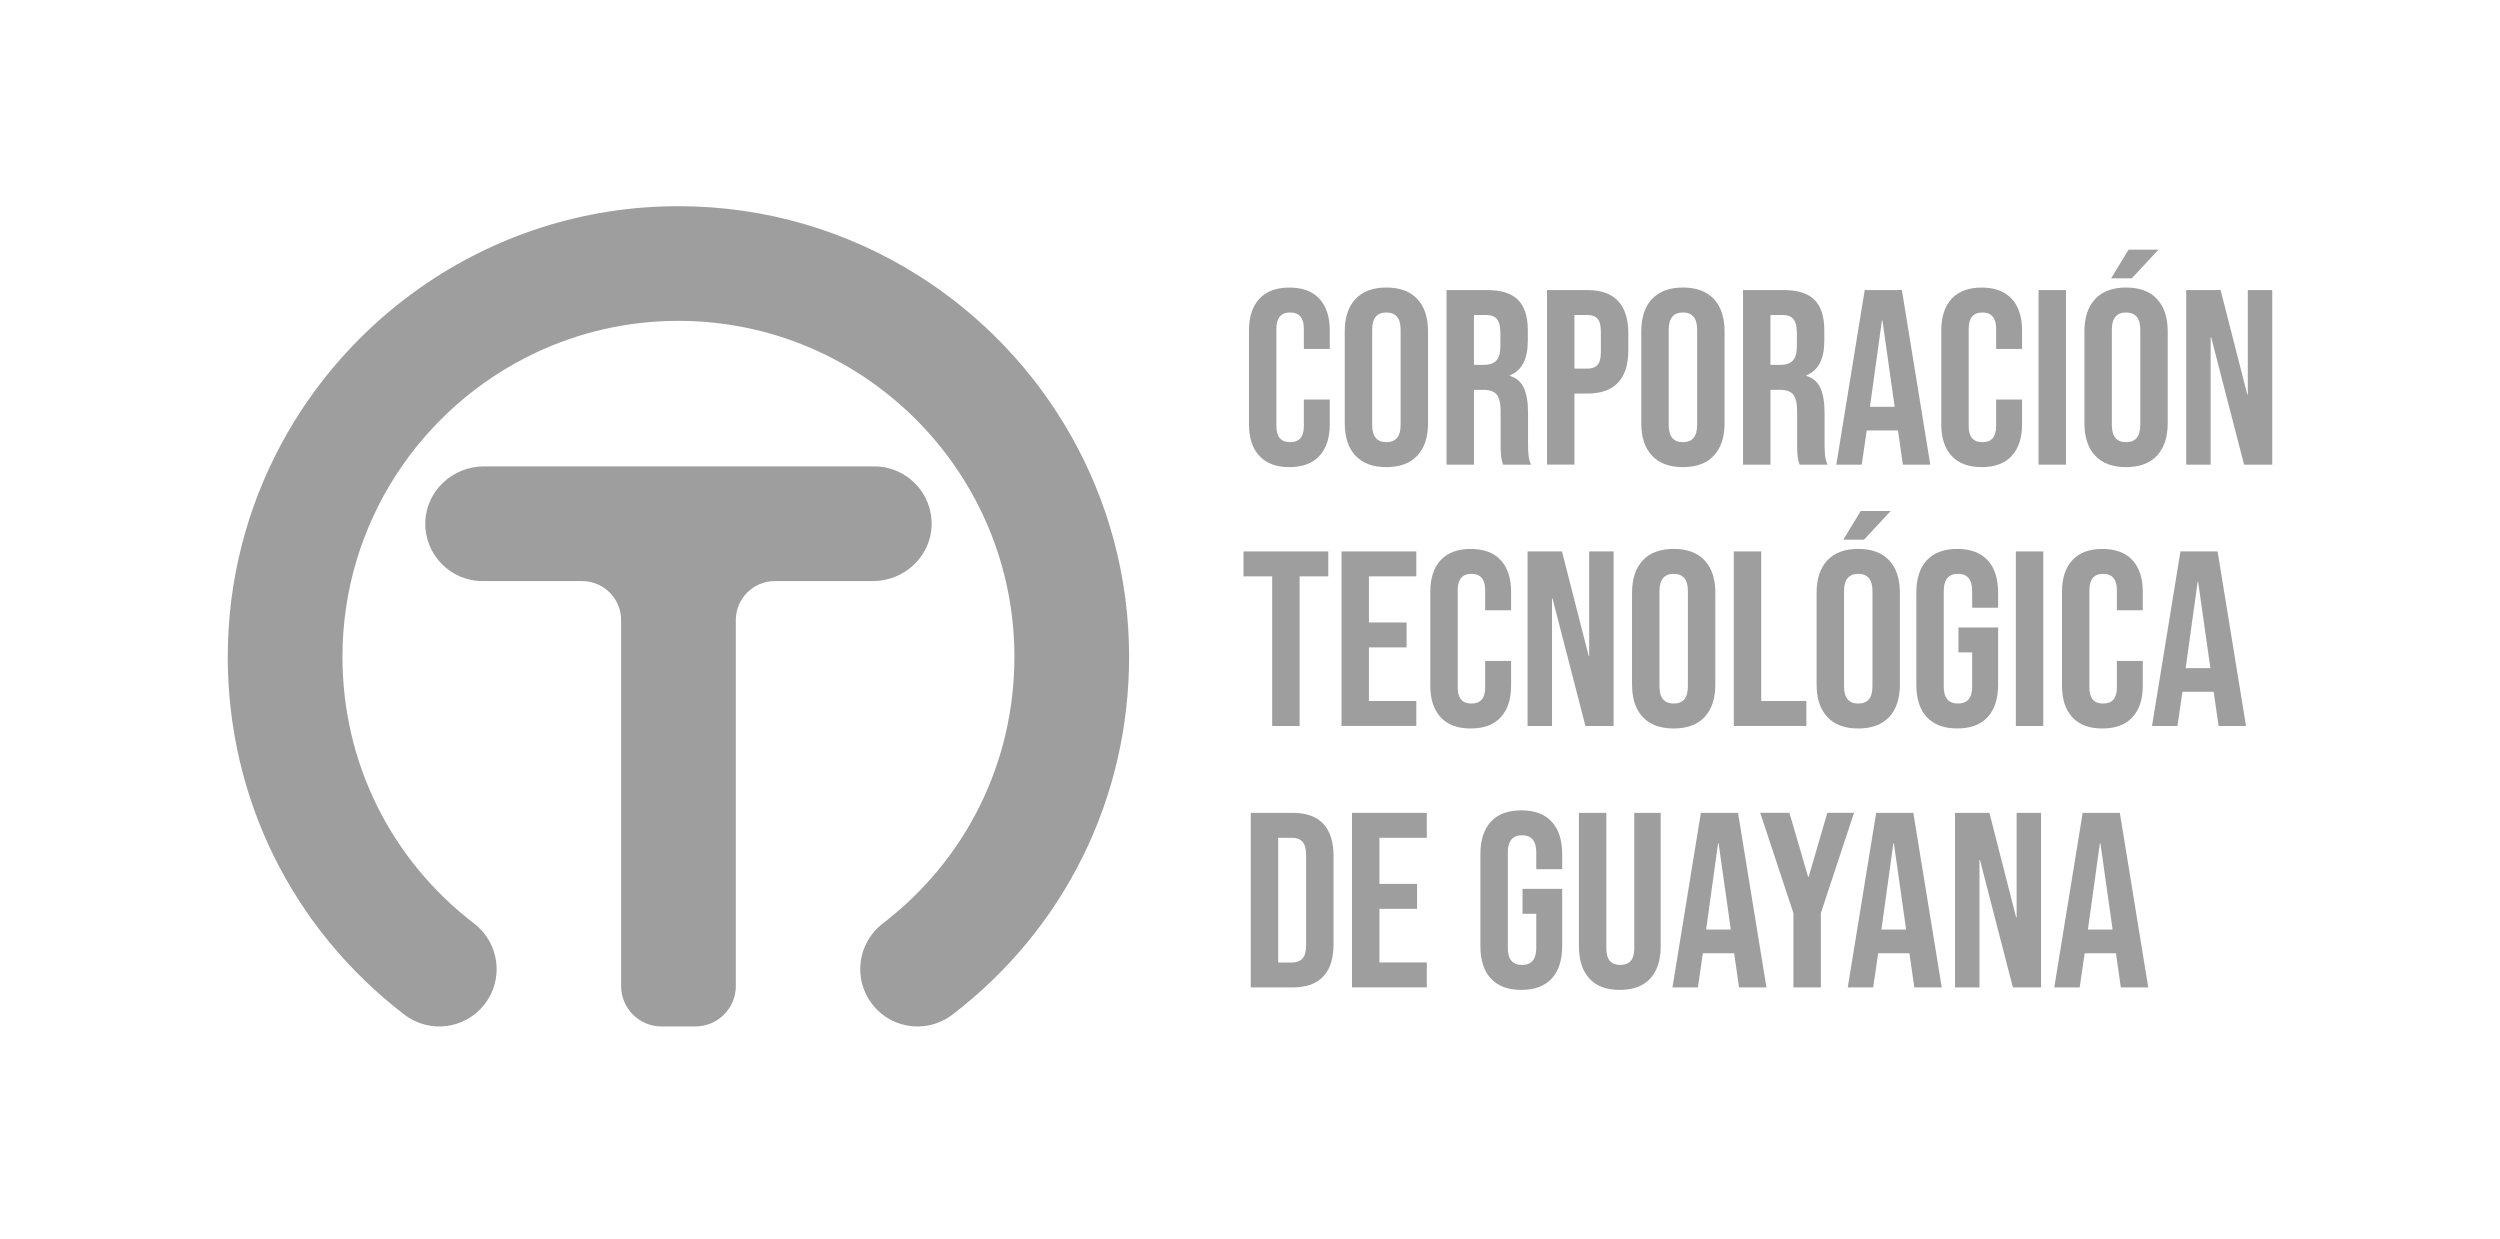<?xml version="1.0" encoding="UTF-8"?>
<svg id="Capa_1" data-name="Capa 1" xmlns="http://www.w3.org/2000/svg" viewBox="0 0 1080 535.3">
  <g>
    <path fill="#9e9e9e" d="m396.28,118.74c-29.94-18.79-65.32-29.67-103.2-29.67-41.33,0-79.69,12.96-111.25,35.01-50.4,35.22-83.44,93.66-83.44,159.67,0,61.04,27.81,117.38,76.3,154.57,10.86,8.33,26.41,6.27,34.74-4.58,8.33-10.86,6.27-26.41-4.58-34.74-36.16-27.73-56.91-69.74-56.91-115.25,0-57.92,34.11-108.02,83.29-131.28,18.77-8.88,39.74-13.86,61.85-13.86,40.8,0,77.72,16.93,104.11,44.12,25.38,26.15,41.03,61.78,41.03,101.01,0,45.51-20.74,87.51-56.91,115.25-10.86,8.33-12.91,23.88-4.58,34.74,4.88,6.36,12.23,9.7,19.68,9.7,5.26,0,10.56-1.67,15.06-5.12,48.49-37.19,76.3-93.53,76.3-154.57,0-69.47-36.58-130.55-91.49-165.01Z"/>
    <path fill="#9e9e9e" d="m402.45,227.14c.49-14.09-10.78-25.66-24.76-25.66h-168.6c-13.43,0-24.86,10.43-25.36,23.85-.51,14.1,10.76,25.7,24.76,25.7h42.96c9.32,0,16.87,7.55,16.87,16.87v158.07c0,9.64,7.82,17.46,17.46,17.46h14.63c9.64,0,17.46-7.82,17.46-17.46v-158.07c0-9.32,7.55-16.87,16.87-16.87h42.35c13.44,0,24.89-10.46,25.36-23.89Z"/>
  </g>
  <g>
    <path fill="#9e9e9e" d="m544.03,196.95c-2.98-3.23-4.47-7.79-4.47-13.68v-40.51c0-5.89,1.49-10.45,4.47-13.68,2.98-3.23,7.31-4.85,12.98-4.85s10,1.62,12.98,4.85c2.98,3.23,4.47,7.79,4.47,13.68v7.97h-11.2v-8.73c0-4.67-1.98-7-5.93-7s-5.93,2.33-5.93,7v42.13c0,4.6,1.97,6.89,5.93,6.89s5.93-2.3,5.93-6.89v-11.53h11.2v10.67c0,5.89-1.49,10.45-4.47,13.68-2.98,3.23-7.31,4.85-12.98,4.85s-10-1.62-12.98-4.85Z"/>
    <path fill="#9e9e9e" d="m585.56,196.84c-3.09-3.3-4.63-7.97-4.63-14.01v-39.65c0-6.03,1.54-10.7,4.63-14.01,3.09-3.3,7.54-4.96,13.36-4.96s10.27,1.65,13.36,4.96c3.09,3.3,4.63,7.97,4.63,14.01v39.65c0,6.03-1.55,10.7-4.63,14.01-3.09,3.3-7.54,4.96-13.36,4.96s-10.27-1.65-13.36-4.96Zm19.5-13.25v-41.16c0-4.96-2.05-7.43-6.14-7.43s-6.14,2.48-6.14,7.43v41.16c0,4.96,2.05,7.43,6.14,7.43s6.14-2.48,6.14-7.43Z"/>
    <path fill="#9e9e9e" d="m624.89,125.31h17.56c6.1,0,10.56,1.42,13.36,4.26,2.8,2.84,4.2,7.2,4.2,13.09v4.63c0,7.83-2.59,12.79-7.76,14.87v.22c2.87.86,4.9,2.62,6.09,5.28,1.19,2.66,1.78,6.21,1.78,10.67v13.25c0,2.15.07,3.9.22,5.23.14,1.33.5,2.64,1.08,3.93h-12.07c-.43-1.22-.72-2.37-.86-3.45-.14-1.08-.22-3.02-.22-5.82v-13.79c0-3.45-.56-5.85-1.67-7.22-1.11-1.36-3.04-2.05-5.76-2.05h-4.09v32.32h-11.85v-75.42Zm16.16,32.32c2.37,0,4.15-.61,5.33-1.83,1.19-1.22,1.78-3.27,1.78-6.14v-5.82c0-2.73-.48-4.7-1.45-5.93-.97-1.22-2.5-1.83-4.58-1.83h-5.39v21.55h4.31Z"/>
    <path fill="#9e9e9e" d="m668.31,125.31h17.45c5.89,0,10.31,1.58,13.25,4.74,2.94,3.16,4.42,7.79,4.42,13.9v7.43c0,6.11-1.47,10.74-4.42,13.9-2.95,3.16-7.36,4.74-13.25,4.74h-5.6v30.7h-11.85v-75.42Zm17.45,33.94c1.94,0,3.39-.54,4.36-1.62.97-1.08,1.45-2.91,1.45-5.5v-8.94c0-2.58-.48-4.42-1.45-5.49-.97-1.08-2.42-1.62-4.36-1.62h-5.6v23.16h5.6Z"/>
    <path fill="#9e9e9e" d="m713.66,196.84c-3.09-3.3-4.63-7.97-4.63-14.01v-39.65c0-6.03,1.54-10.7,4.63-14.01,3.09-3.3,7.54-4.96,13.36-4.96s10.27,1.65,13.36,4.96c3.09,3.3,4.63,7.97,4.63,14.01v39.65c0,6.03-1.55,10.7-4.63,14.01-3.09,3.3-7.54,4.96-13.36,4.96s-10.27-1.65-13.36-4.96Zm19.5-13.25v-41.16c0-4.96-2.05-7.43-6.14-7.43s-6.14,2.48-6.14,7.43v41.16c0,4.96,2.05,7.43,6.14,7.43s6.14-2.48,6.14-7.43Z"/>
    <path fill="#9e9e9e" d="m752.98,125.31h17.56c6.1,0,10.56,1.42,13.36,4.26,2.8,2.84,4.2,7.2,4.2,13.09v4.63c0,7.83-2.59,12.79-7.76,14.87v.22c2.87.86,4.9,2.62,6.09,5.28,1.19,2.66,1.78,6.21,1.78,10.67v13.25c0,2.15.07,3.9.22,5.23.14,1.33.5,2.64,1.08,3.93h-12.07c-.43-1.22-.72-2.37-.86-3.45-.14-1.08-.22-3.02-.22-5.82v-13.79c0-3.45-.56-5.85-1.67-7.22-1.11-1.36-3.04-2.05-5.76-2.05h-4.09v32.32h-11.85v-75.42Zm16.16,32.32c2.37,0,4.15-.61,5.33-1.83,1.19-1.22,1.78-3.27,1.78-6.14v-5.82c0-2.73-.48-4.7-1.45-5.93-.97-1.22-2.5-1.83-4.58-1.83h-5.39v21.55h4.31Z"/>
    <path fill="#9e9e9e" d="m805.56,125.31h16.05l12.28,75.42h-11.85l-2.15-14.98v.22h-13.47l-2.15,14.76h-10.99l12.28-75.42Zm12.93,50.42l-5.28-37.28h-.22l-5.17,37.28h10.67Z"/>
    <path fill="#9e9e9e" d="m843.1,196.95c-2.98-3.23-4.47-7.79-4.47-13.68v-40.51c0-5.89,1.49-10.45,4.47-13.68,2.98-3.23,7.31-4.85,12.98-4.85s10,1.62,12.98,4.85c2.98,3.23,4.47,7.79,4.47,13.68v7.97h-11.2v-8.73c0-4.67-1.98-7-5.93-7s-5.93,2.33-5.93,7v42.13c0,4.6,1.97,6.89,5.93,6.89s5.93-2.3,5.93-6.89v-11.53h11.2v10.67c0,5.89-1.49,10.45-4.47,13.68-2.98,3.23-7.31,4.85-12.98,4.85s-10-1.62-12.98-4.85Z"/>
    <path fill="#9e9e9e" d="m880.65,125.31h11.85v75.42h-11.85v-75.42Z"/>
    <path fill="#9e9e9e" d="m905.1,196.84c-3.09-3.3-4.63-7.97-4.63-14.01v-39.65c0-6.03,1.54-10.7,4.63-14.01,3.09-3.3,7.54-4.96,13.36-4.96s10.27,1.65,13.36,4.96c3.09,3.3,4.63,7.97,4.63,14.01v39.65c0,6.03-1.55,10.7-4.63,14.01-3.09,3.3-7.54,4.96-13.36,4.96s-10.27-1.65-13.36-4.96Zm14.44-88.99h12.93l-11.53,12.39h-8.94l7.54-12.39Zm5.06,75.74v-41.16c0-4.96-2.05-7.43-6.14-7.43s-6.14,2.48-6.14,7.43v41.16c0,4.96,2.05,7.43,6.14,7.43s6.14-2.48,6.14-7.43Z"/>
    <path fill="#9e9e9e" d="m944.43,125.31h14.87l11.53,45.14h.22v-45.14h10.56v75.42h-12.17l-14.22-55.05h-.22v55.05h-10.56v-75.42Z"/>
    <path fill="#9e9e9e" d="m549.58,248.99h-12.39v-10.77h36.63v10.77h-12.39v64.64h-11.85v-64.64Z"/>
    <path fill="#9e9e9e" d="m579.53,238.21h32.32v10.77h-20.47v19.93h16.27v10.77h-16.27v23.16h20.47v10.77h-32.32v-75.42Z"/>
    <path fill="#9e9e9e" d="m622.36,309.86c-2.98-3.23-4.47-7.79-4.47-13.68v-40.51c0-5.89,1.49-10.45,4.47-13.68,2.98-3.23,7.31-4.85,12.98-4.85s10,1.62,12.98,4.85c2.98,3.23,4.47,7.79,4.47,13.68v7.97h-11.2v-8.73c0-4.67-1.98-7-5.93-7s-5.93,2.33-5.93,7v42.13c0,4.6,1.97,6.89,5.93,6.89s5.93-2.3,5.93-6.89v-11.53h11.2v10.67c0,5.89-1.49,10.45-4.47,13.68-2.98,3.23-7.31,4.85-12.98,4.85s-10-1.62-12.98-4.85Z"/>
    <path fill="#9e9e9e" d="m659.9,238.21h14.87l11.53,45.14h.22v-45.14h10.56v75.42h-12.17l-14.22-55.05h-.22v55.05h-10.56v-75.42Z"/>
    <path fill="#9e9e9e" d="m709.67,309.75c-3.09-3.3-4.63-7.97-4.63-14.01v-39.65c0-6.03,1.54-10.7,4.63-14.01,3.09-3.3,7.54-4.96,13.36-4.96s10.27,1.65,13.36,4.96c3.09,3.3,4.63,7.97,4.63,14.01v39.65c0,6.03-1.55,10.7-4.63,14.01-3.09,3.3-7.54,4.96-13.36,4.96s-10.27-1.65-13.36-4.96Zm19.5-13.25v-41.16c0-4.96-2.05-7.43-6.14-7.43s-6.14,2.48-6.14,7.43v41.16c0,4.96,2.05,7.43,6.14,7.43s6.14-2.48,6.14-7.43Z"/>
    <path fill="#9e9e9e" d="m749,238.21h11.85v64.64h19.5v10.77h-31.35v-75.42Z"/>
    <path fill="#9e9e9e" d="m789.4,309.75c-3.09-3.3-4.63-7.97-4.63-14.01v-39.65c0-6.03,1.54-10.7,4.63-14.01,3.09-3.3,7.54-4.96,13.36-4.96s10.27,1.65,13.36,4.96c3.09,3.3,4.63,7.97,4.63,14.01v39.65c0,6.03-1.55,10.7-4.63,14.01-3.09,3.3-7.54,4.96-13.36,4.96s-10.27-1.65-13.36-4.96Zm14.44-88.99h12.93l-11.53,12.39h-8.94l7.54-12.39Zm5.06,75.74v-41.16c0-4.96-2.05-7.43-6.14-7.43s-6.14,2.48-6.14,7.43v41.16c0,4.96,2.05,7.43,6.14,7.43s6.14-2.48,6.14-7.43Z"/>
    <path fill="#9e9e9e" d="m832.38,309.8c-3.02-3.27-4.53-7.95-4.53-14.06v-39.65c0-6.1,1.51-10.79,4.53-14.06,3.02-3.27,7.4-4.9,13.14-4.9s10.13,1.63,13.14,4.9c3.02,3.27,4.52,7.96,4.52,14.06v6.46h-11.2v-7.22c0-4.96-2.05-7.43-6.14-7.43s-6.14,2.48-6.14,7.43v41.26c0,4.89,2.05,7.33,6.14,7.33s6.14-2.44,6.14-7.33v-14.76h-5.93v-10.77h17.13v24.67c0,6.11-1.51,10.79-4.52,14.06-3.02,3.27-7.4,4.9-13.14,4.9s-10.13-1.63-13.14-4.9Z"/>
    <path fill="#9e9e9e" d="m870.85,238.21h11.85v75.42h-11.85v-75.42Z"/>
    <path fill="#9e9e9e" d="m895.25,309.86c-2.98-3.23-4.47-7.79-4.47-13.68v-40.51c0-5.89,1.49-10.45,4.47-13.68,2.98-3.23,7.31-4.85,12.98-4.85s10,1.62,12.98,4.85c2.98,3.23,4.47,7.79,4.47,13.68v7.97h-11.2v-8.73c0-4.67-1.98-7-5.93-7s-5.93,2.33-5.93,7v42.13c0,4.6,1.97,6.89,5.93,6.89s5.93-2.3,5.93-6.89v-11.53h11.2v10.67c0,5.89-1.49,10.45-4.47,13.68-2.98,3.23-7.31,4.85-12.98,4.85s-10-1.62-12.98-4.85Z"/>
    <path fill="#9e9e9e" d="m941.95,238.21h16.05l12.28,75.42h-11.85l-2.15-14.98v.22h-13.47l-2.15,14.76h-10.99l12.28-75.42Zm12.93,50.42l-5.28-37.28h-.22l-5.17,37.28h10.67Z"/>
    <path fill="#9e9e9e" d="m540.32,351.15h18.1c5.89,0,10.31,1.58,13.25,4.74,2.94,3.16,4.42,7.79,4.42,13.9v38.14c0,6.11-1.47,10.74-4.42,13.9-2.95,3.16-7.36,4.74-13.25,4.74h-18.1v-75.42Zm17.88,64.64c1.94,0,3.43-.57,4.47-1.72,1.04-1.15,1.56-3.02,1.56-5.6v-39.22c0-2.59-.52-4.45-1.56-5.6-1.04-1.15-2.53-1.72-4.47-1.72h-6.03v53.87h6.03Z"/>
    <path fill="#9e9e9e" d="m584.06,351.15h32.32v10.77h-20.47v19.93h16.27v10.77h-16.27v23.16h20.47v10.77h-32.32v-75.42Z"/>
    <path fill="#9e9e9e" d="m644.06,422.74c-3.02-3.27-4.53-7.95-4.53-14.06v-39.65c0-6.1,1.51-10.79,4.53-14.06,3.02-3.27,7.4-4.9,13.14-4.9s10.13,1.63,13.14,4.9c3.02,3.27,4.52,7.96,4.52,14.06v6.46h-11.2v-7.22c0-4.96-2.05-7.43-6.14-7.43s-6.14,2.48-6.14,7.43v41.26c0,4.89,2.05,7.33,6.14,7.33s6.14-2.44,6.14-7.33v-14.76h-5.93v-10.77h17.13v24.67c0,6.11-1.51,10.79-4.52,14.06-3.02,3.27-7.4,4.9-13.14,4.9s-10.13-1.63-13.14-4.9Z"/>
    <path fill="#9e9e9e" d="m686.62,422.74c-3.02-3.27-4.53-7.95-4.53-14.06v-57.53h11.85v58.39c0,2.59.52,4.45,1.56,5.6,1.04,1.15,2.53,1.72,4.47,1.72s3.43-.57,4.47-1.72c1.04-1.15,1.56-3.02,1.56-5.6v-58.39h11.42v57.53c0,6.11-1.51,10.79-4.53,14.06-3.02,3.27-7.4,4.9-13.14,4.9s-10.13-1.63-13.14-4.9Z"/>
    <path fill="#9e9e9e" d="m734.78,351.15h16.05l12.28,75.42h-11.85l-2.15-14.98v.22h-13.47l-2.15,14.76h-10.99l12.28-75.42Zm12.93,50.42l-5.28-37.28h-.22l-5.17,37.28h10.67Z"/>
    <path fill="#9e9e9e" d="m774.75,394.45l-14.33-43.31h12.61l8.08,27.69h.22l8.08-27.69h11.53l-14.33,43.31v32.11h-11.85v-32.11Z"/>
    <path fill="#9e9e9e" d="m810.51,351.15h16.05l12.28,75.42h-11.85l-2.15-14.98v.22h-13.47l-2.15,14.76h-10.99l12.28-75.42Zm12.93,50.42l-5.28-37.28h-.22l-5.17,37.28h10.67Z"/>
    <path fill="#9e9e9e" d="m844.56,351.15h14.87l11.53,45.14h.22v-45.14h10.56v75.42h-12.17l-14.22-55.05h-.22v55.05h-10.56v-75.42Z"/>
    <path fill="#9e9e9e" d="m899.72,351.15h16.05l12.28,75.42h-11.85l-2.15-14.98v.22h-13.47l-2.15,14.76h-10.99l12.28-75.42Zm12.93,50.42l-5.28-37.28h-.22l-5.17,37.28h10.67Z"/>
  </g>
</svg>